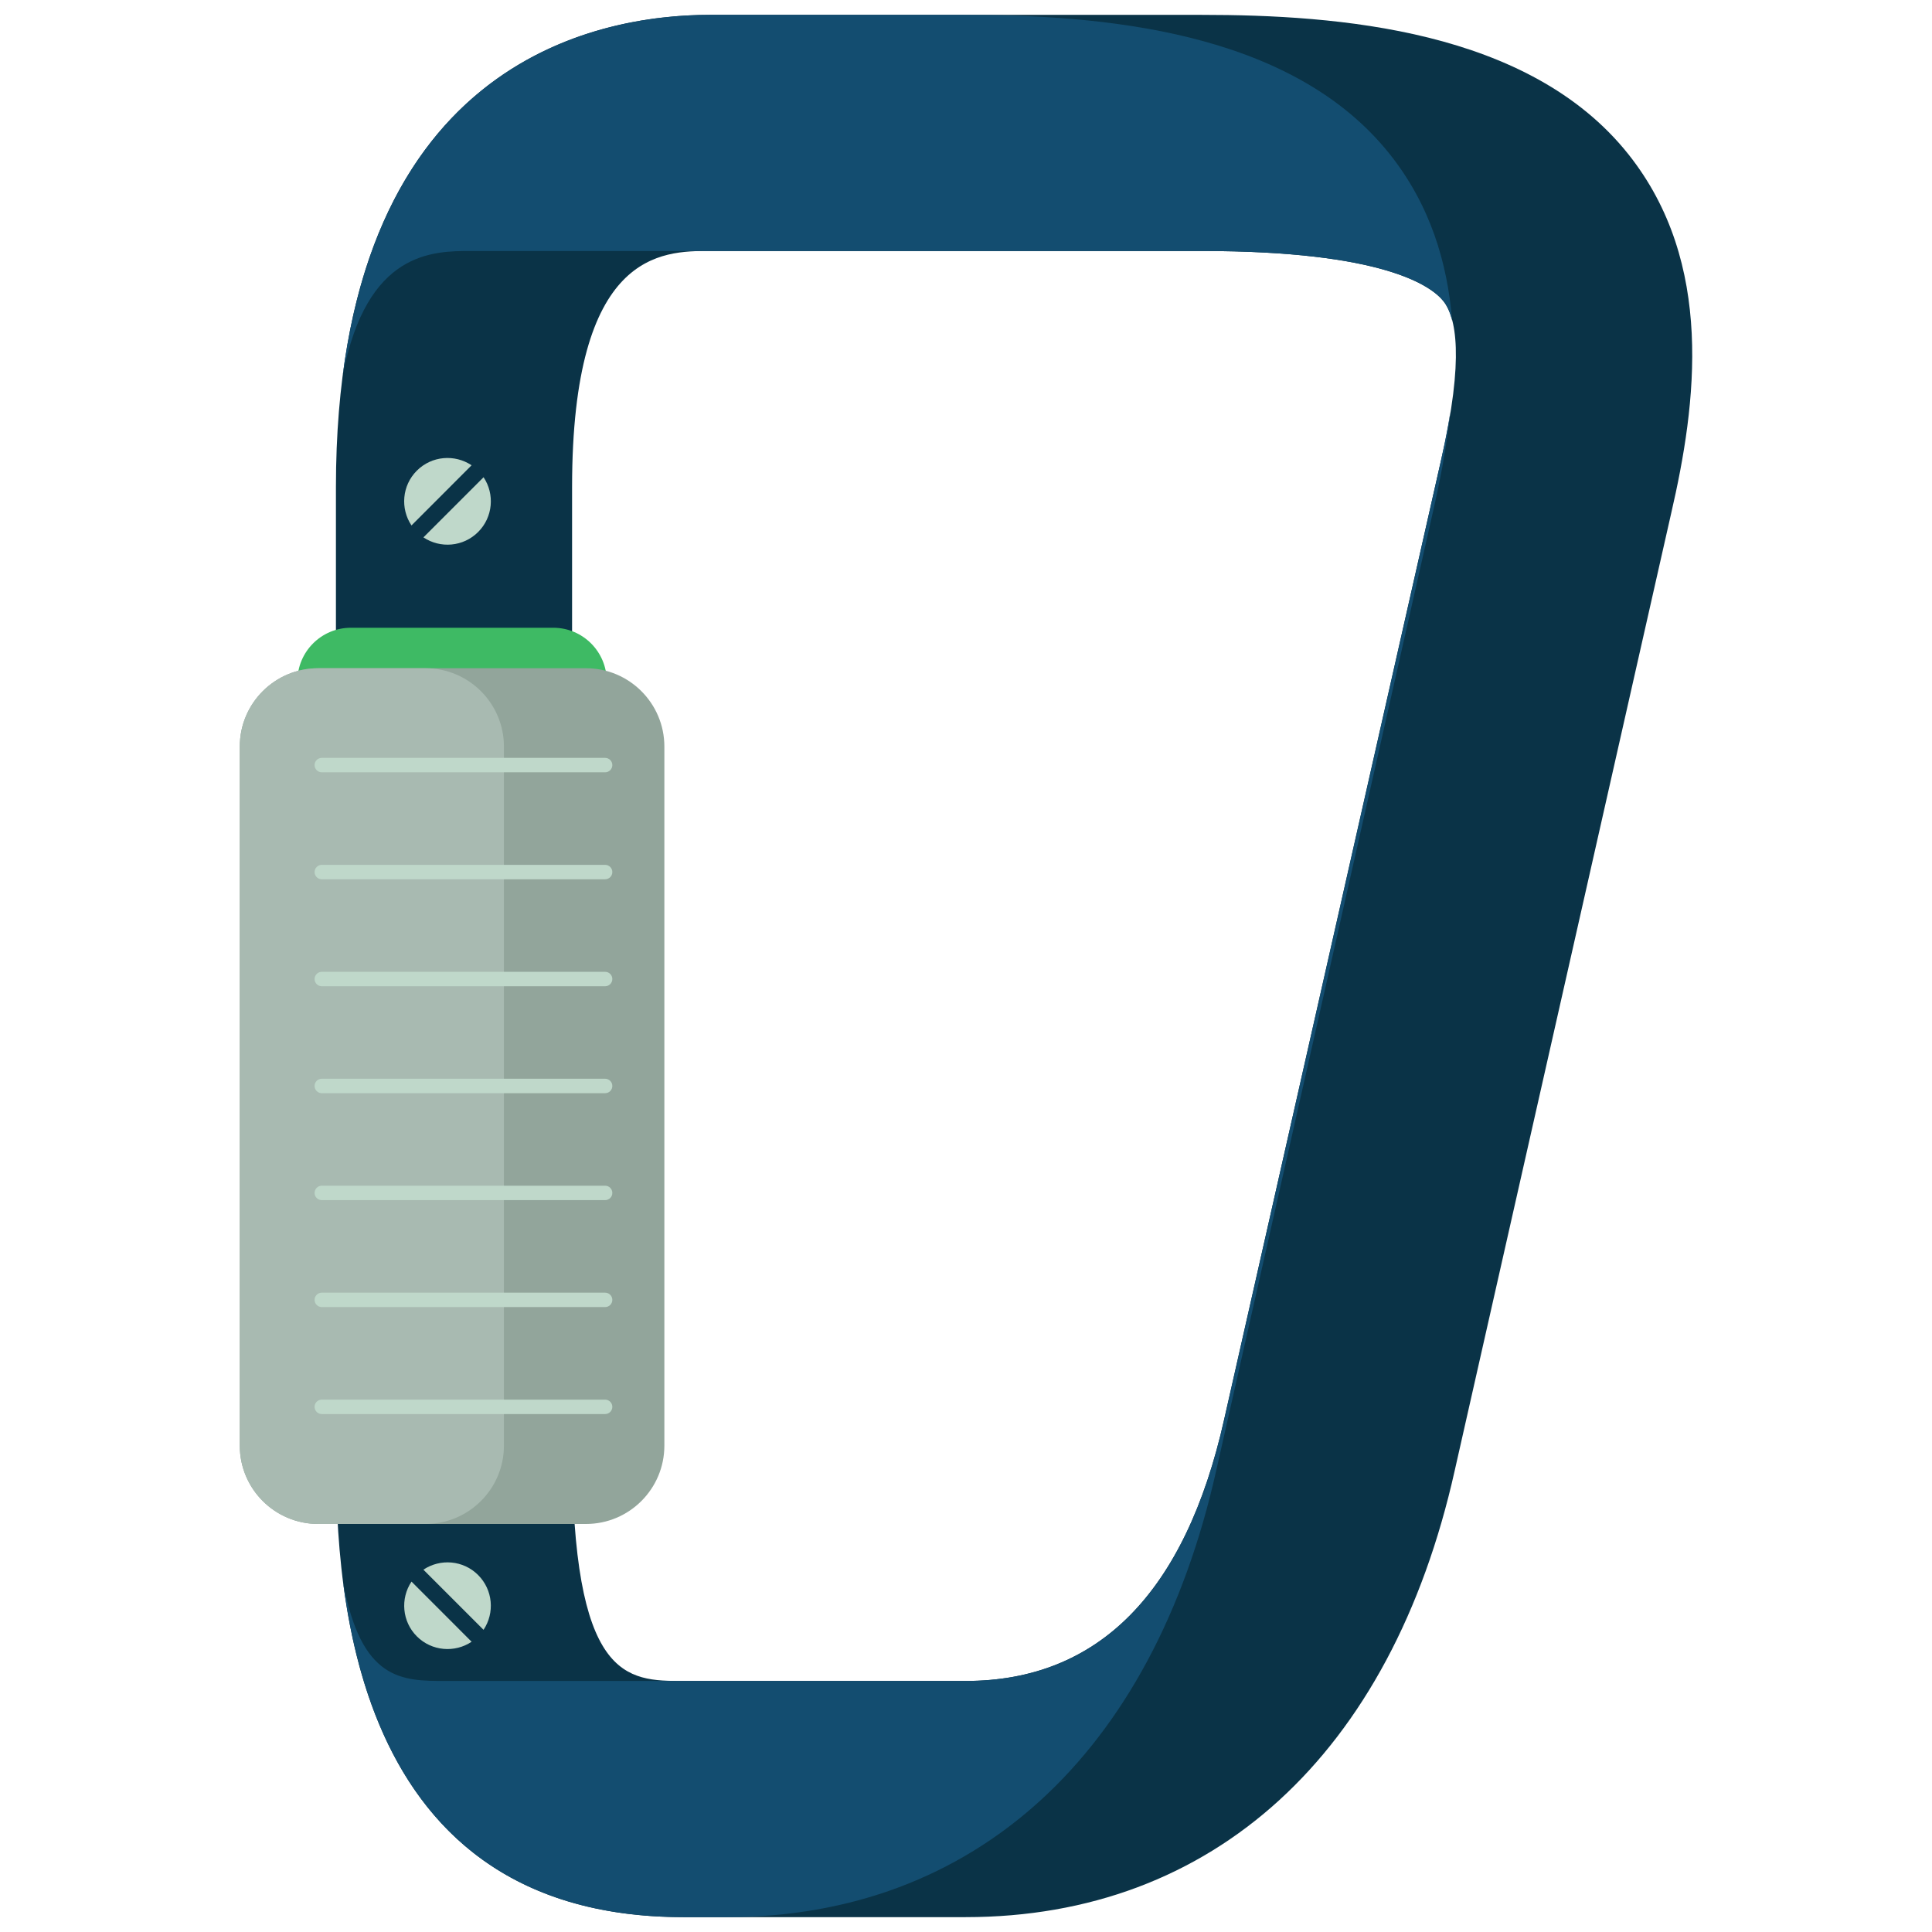 <?xml version="1.0" encoding="utf-8"?>
<!-- Generator: Adobe Illustrator 16.0.0, SVG Export Plug-In . SVG Version: 6.00 Build 0)  -->
<!DOCTYPE svg PUBLIC "-//W3C//DTD SVG 1.1//EN" "http://www.w3.org/Graphics/SVG/1.1/DTD/svg11.dtd">
<svg version="1.1" xmlns="http://www.w3.org/2000/svg" xmlns:xlink="http://www.w3.org/1999/xlink" x="0px" y="0px" width="65px"
	 height="65px" viewBox="0 0 65 65" enable-background="new 0 0 65 65" xml:space="preserve">
<g id="Layer_1">
	<g>
		<g>
			<path fill="#0A3347" d="M32.487,64.5h-9.489c-11.696,0-11.696-11.961-11.696-15.89V16.39c0-14.342,8.797-15.89,12.58-15.89
				h16.551c4.561,0,11.011,0.486,14.354,4.692c2.906,3.658,2.293,8.386,1.434,12.095L48.94,49.485
				C46.806,59.023,40.81,64.5,32.487,64.5z M23.882,8.444c-1.621,0-4.635,0-4.635,7.945V48.61c0,7.944,1.821,7.944,3.751,7.944
				h9.489c4.466,0,7.395-2.966,8.701-8.812l7.287-32.228c0.814-3.52,0.498-4.865,0.09-5.38c-0.404-0.509-2.006-1.69-8.133-1.69
				H23.882z"/>
		</g>
		<g>
			<path fill="#134D70" d="M11.533,12.614c0.808-4.163,3.017-4.17,4.323-4.17h8.025h8.525h8.025c6.127,0,7.729,1.182,8.133,1.69
				c0.113,0.141,0.216,0.354,0.291,0.649c-0.158-1.955-0.742-3.889-2.094-5.592C43.419,0.986,36.968,0.5,32.407,0.5h-8.525
				C20.461,0.5,12.94,1.767,11.533,12.614z"/>
			<path fill="#134D70" d="M40.916,49.485l7.279-32.198c0.248-1.075,0.475-2.235,0.602-3.431c-0.078,0.495-0.179,1.031-0.321,1.658
				l-7.287,32.228c-1.307,5.847-4.235,8.812-8.701,8.812h-8.025h-1.464h-8.024c-1.445,0-2.826-0.002-3.432-3.333
				C12.177,58.183,14.498,64.5,22.998,64.5h1.464C32.783,64.5,38.781,59.023,40.916,49.485z"/>
		</g>
		<path fill="#3EBA64" d="M20.413,22.919c0,0.994-0.805,1.8-1.799,1.8h-6.809c-0.994,0-1.799-0.806-1.799-1.8l0,0
			c0-0.993,0.805-1.799,1.799-1.799h6.809C19.608,21.12,20.413,21.926,20.413,22.919L20.413,22.919z"/>
		<path fill="#92A59B" d="M22.352,48.636c0,1.455-1.181,2.636-2.637,2.636h-9.01c-1.458,0-2.638-1.181-2.638-2.636V25.118
			c0-1.455,1.18-2.636,2.638-2.636h9.01c1.456,0,2.637,1.181,2.637,2.636V48.636z"/>
		<path fill="#A8BAB1" d="M16.954,48.636V25.118c0-1.455-1.182-2.636-2.638-2.636h-3.611c-1.458,0-2.638,1.181-2.638,2.636v23.518
			c0,1.455,1.18,2.636,2.638,2.636h3.611C15.772,51.271,16.954,50.091,16.954,48.636z"/>
		<path fill="#BFD8CA" d="M20.601,25.741c0,0.134-0.108,0.242-0.242,0.242h-9.533c-0.134,0-0.242-0.108-0.242-0.242l0,0
			c0-0.135,0.108-0.243,0.242-0.243h9.533C20.492,25.498,20.601,25.606,20.601,25.741L20.601,25.741z"/>
		<path fill="#BFD8CA" d="M20.601,29.34c0,0.134-0.108,0.242-0.242,0.242h-9.533c-0.134,0-0.242-0.108-0.242-0.242l0,0
			c0-0.135,0.108-0.243,0.242-0.243h9.533C20.492,29.097,20.601,29.205,20.601,29.34L20.601,29.34z"/>
		<path fill="#BFD8CA" d="M20.601,32.938c0,0.135-0.108,0.243-0.242,0.243h-9.533c-0.134,0-0.242-0.108-0.242-0.243l0,0
			c0-0.134,0.108-0.242,0.242-0.242h9.533C20.492,32.695,20.601,32.804,20.601,32.938L20.601,32.938z"/>
		<path fill="#BFD8CA" d="M20.601,36.536c0,0.135-0.108,0.243-0.242,0.243h-9.533c-0.134,0-0.242-0.108-0.242-0.243l0,0
			c0-0.135,0.108-0.243,0.242-0.243h9.533C20.492,36.293,20.601,36.401,20.601,36.536L20.601,36.536z"/>
		<path fill="#BFD8CA" d="M20.601,40.135c0,0.135-0.108,0.242-0.242,0.242h-9.533c-0.134,0-0.242-0.107-0.242-0.242l0,0
			c0-0.135,0.108-0.243,0.242-0.243h9.533C20.492,39.892,20.601,40,20.601,40.135L20.601,40.135z"/>
		<path fill="#BFD8CA" d="M20.601,43.733c0,0.134-0.108,0.242-0.242,0.242h-9.533c-0.134,0-0.242-0.108-0.242-0.242l0,0
			c0-0.135,0.108-0.243,0.242-0.243h9.533C20.492,43.49,20.601,43.599,20.601,43.733L20.601,43.733z"/>
		<path fill="#BFD8CA" d="M20.601,47.331c0,0.135-0.108,0.243-0.242,0.243h-9.533c-0.134,0-0.242-0.108-0.242-0.243l0,0
			c0-0.134,0.108-0.242,0.242-0.242h9.533C20.492,47.089,20.601,47.197,20.601,47.331L20.601,47.331z"/>
		<g>
			<path fill="#BFD8CA" d="M15.866,15.654c-0.566-0.379-1.342-0.32-1.842,0.181c-0.5,0.5-0.56,1.275-0.18,1.843L15.866,15.654z"/>
			<path fill="#BFD8CA" d="M16.269,16.056l-2.023,2.023c0.568,0.381,1.342,0.319,1.842-0.182
				C16.587,17.397,16.648,16.623,16.269,16.056z"/>
		</g>
		<g>
			<path fill="#BFD8CA" d="M13.845,53.211c-0.38,0.567-0.32,1.343,0.18,1.843s1.275,0.56,1.842,0.181L13.845,53.211z"/>
			<path fill="#BFD8CA" d="M14.245,52.81l2.023,2.023c0.381-0.568,0.318-1.342-0.182-1.843C15.587,52.49,14.813,52.43,14.245,52.81z
				"/>
		</g>
	</g>
</g>
<g id="nyt_x5F_exporter_x5F_info" display="none">
</g>
</svg>
